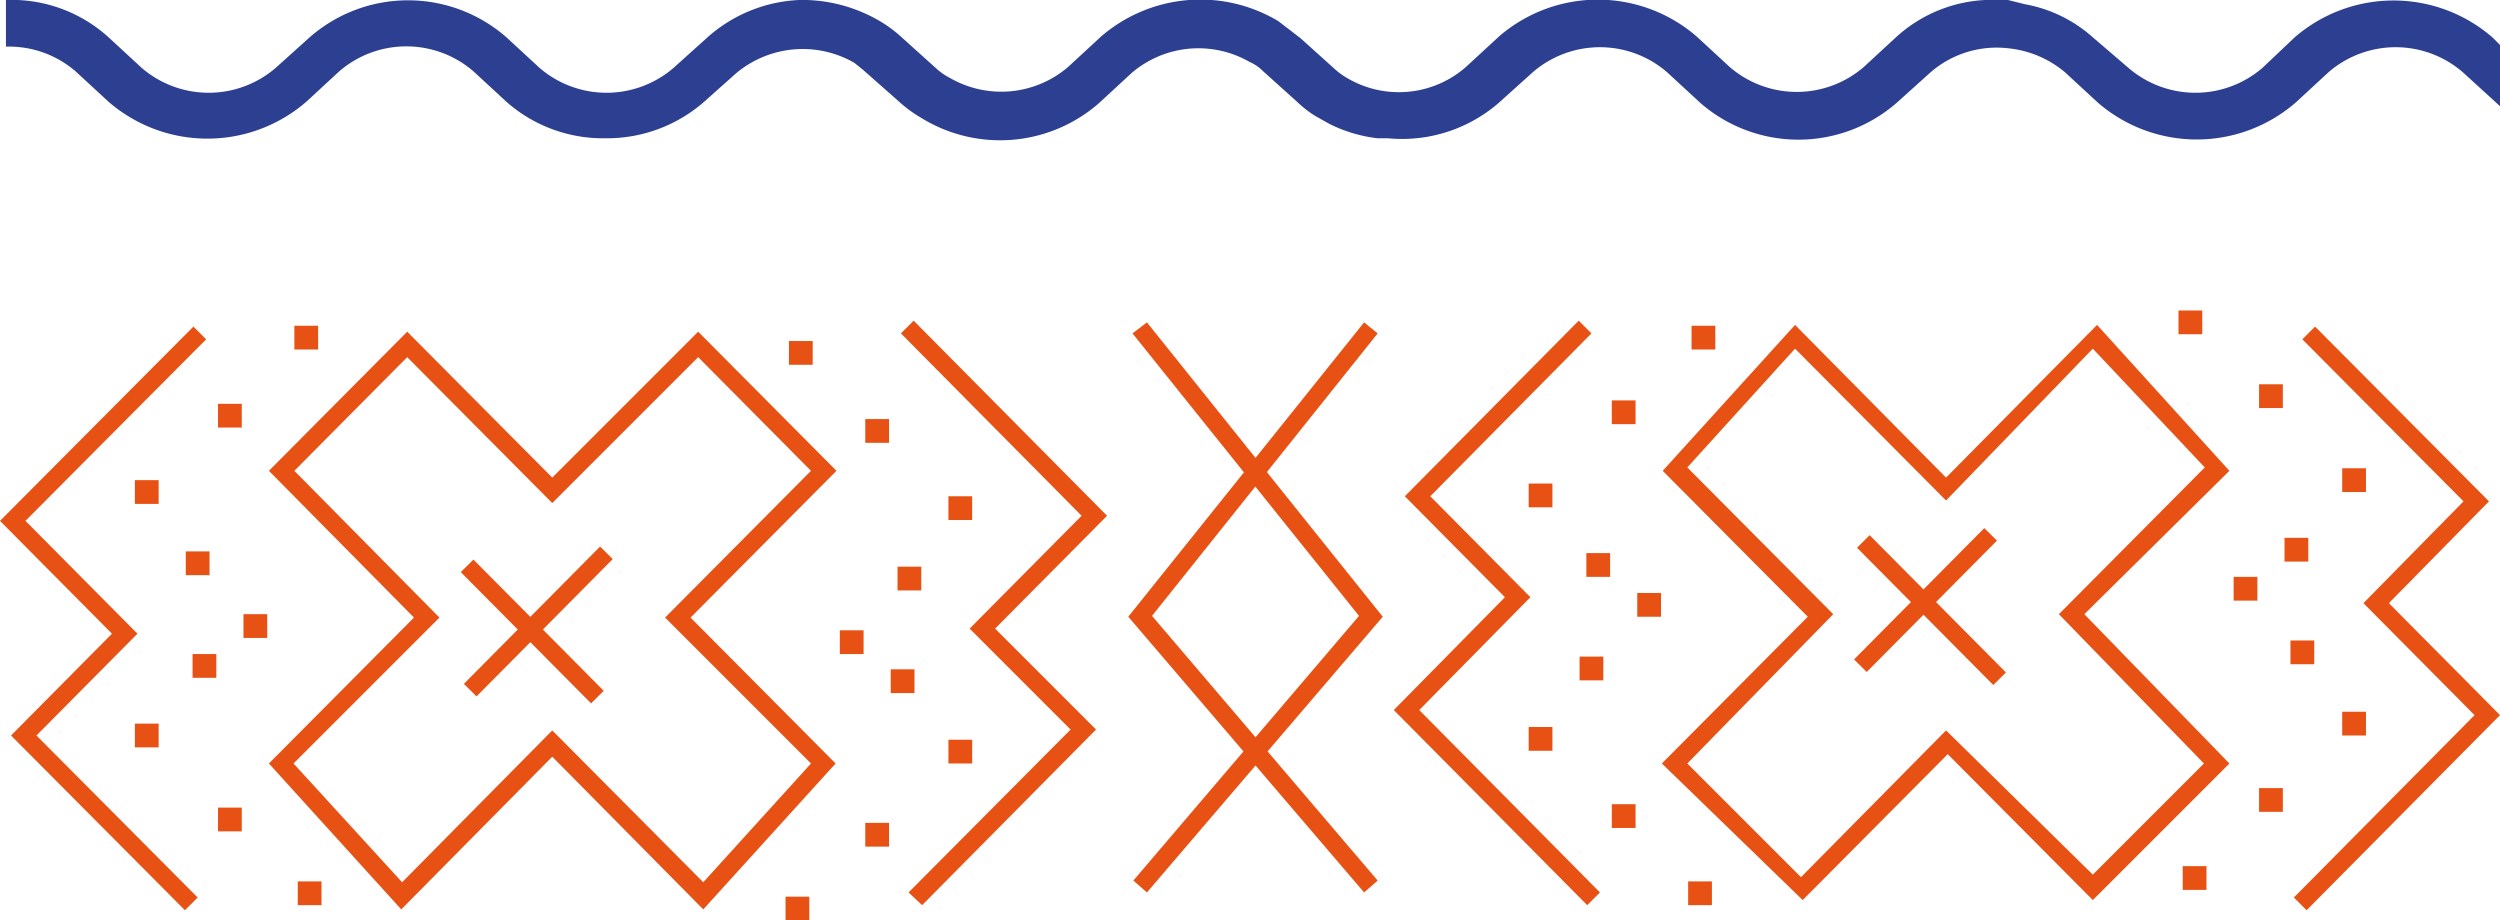 <svg id="Layer_1" data-name="Layer 1" xmlns="http://www.w3.org/2000/svg" viewBox="0 0 29.47 10.85"><defs><style>.cls-1{fill:#2c3f91;}.cls-2{fill:#e85114;}</style></defs><path class="cls-1" d="M29.8,10.53l-.09-.09a1.78,1.78,0,0,0-2.33,0L27,10.8a1.21,1.21,0,0,1-1.58,0L25,10.44a1.63,1.63,0,0,0-.8-.39v0L24,10H23.9a1.68,1.68,0,0,0-1.21.43l-.39.36a1.21,1.21,0,0,1-1.58,0l-.39-.36a1.78,1.78,0,0,0-2.33,0l-.39.36a1.2,1.2,0,0,1-1.4.13.83.83,0,0,1-.15-.11l-.4-.36-.26-.2a1.79,1.79,0,0,0-2.09.18l-.39.36a1.21,1.21,0,0,1-1.39.13.74.74,0,0,1-.16-.11l-.4-.36a1.5,1.5,0,0,0-.25-.19A1.81,1.81,0,0,0,9.84,10H9.75l0,0a1.74,1.74,0,0,0-1.08.44l-.4.36a1.21,1.21,0,0,1-1.58,0l-.39-.36a1.76,1.76,0,0,0-2.32,0l-.4.36a1.21,1.21,0,0,1-1.58,0l-.39-.36A1.7,1.7,0,0,0,.4,10v.55a1.2,1.2,0,0,1,.82.29l.39.36a1.78,1.78,0,0,0,2.33,0l.39-.36a1.21,1.21,0,0,1,1.58,0l.39.36a1.72,1.72,0,0,0,1.16.43,1.74,1.74,0,0,0,1.17-.43L9,10.87a1.22,1.22,0,0,1,1.4-.13h0l.1.08.43.38a1.57,1.57,0,0,0,.26.19,1.77,1.77,0,0,0,2.09-.17l.39-.36a1.21,1.21,0,0,1,1.39-.13.5.5,0,0,1,.16.11l.4.36a1.28,1.28,0,0,0,.22.17h0l.16.09a1.7,1.7,0,0,0,.57.17h.12A1.74,1.74,0,0,0,18,11.21l.4-.36a1.21,1.21,0,0,1,1.58,0l.39.36a1.76,1.76,0,0,0,2.32,0l.4-.36a1.19,1.19,0,0,1,.92-.28,1.23,1.23,0,0,1,.66.28l.39.36a1.78,1.78,0,0,0,2.33,0l.39-.36a1.21,1.21,0,0,1,1.58,0l.46.42Z" transform="translate(-0.33 -10)"/><polygon class="cls-2" points="2.18 10.73 0.13 8.67 1.32 7.47 0 6.14 2.28 3.85 2.43 4 0.3 6.14 1.62 7.47 0.43 8.67 2.33 10.58 2.18 10.73"/><polygon class="cls-2" points="10.87 10.67 10.71 10.52 12.62 8.6 11.43 7.41 12.75 6.08 10.62 3.93 10.77 3.78 13.05 6.08 11.73 7.41 12.92 8.6 10.87 10.67"/><path class="cls-2" d="M8.62,20.72l-1.78-1.8-1.78,1.8L3.5,19l1.71-1.72L3.5,15.55l1.63-1.64,1.71,1.72,1.72-1.72,1.63,1.64L8.47,17.28,10.18,19ZM3.79,19l1.28,1.4,1.77-1.79,1.78,1.79L9.89,19,8.17,17.28l1.72-1.73L8.56,14.21,6.84,15.93,5.13,14.21,3.8,15.55l1.71,1.73Z" transform="translate(-0.33 -10)"/><rect class="cls-2" x="3.51" y="10.39" width="0.28" height="0.28"/><rect class="cls-2" x="2.57" y="9.52" width="0.28" height="0.28"/><rect class="cls-2" x="1.59" y="8.53" width="0.28" height="0.28"/><rect class="cls-2" x="2.27" y="7.71" width="0.28" height="0.28"/><rect class="cls-2" x="2.87" y="7.24" width="0.28" height="0.28"/><rect class="cls-2" x="2.19" y="6.5" width="0.28" height="0.28"/><rect class="cls-2" x="1.59" y="5.66" width="0.28" height="0.28"/><rect class="cls-2" x="2.57" y="4.76" width="0.28" height="0.28"/><rect class="cls-2" x="3.47" y="3.84" width="0.28" height="0.28"/><rect class="cls-2" x="9.26" y="10.57" width="0.28" height="0.28"/><rect class="cls-2" x="10.2" y="9.7" width="0.28" height="0.28"/><rect class="cls-2" x="11.18" y="8.72" width="0.28" height="0.28"/><rect class="cls-2" x="10.5" y="7.89" width="0.28" height="0.28"/><rect class="cls-2" x="9.9" y="7.43" width="0.28" height="0.28"/><rect class="cls-2" x="10.58" y="6.68" width="0.28" height="0.28"/><rect class="cls-2" x="11.18" y="5.85" width="0.28" height="0.28"/><rect class="cls-2" x="10.2" y="4.94" width="0.28" height="0.28"/><rect class="cls-2" x="9.3" y="4.02" width="0.28" height="0.28"/><rect class="cls-2" x="5.54" y="17.22" width="2.28" height="0.21" transform="translate(-10.66 -0.13) rotate(-45.24)"/><rect class="cls-2" x="6.5" y="16.35" width="0.21" height="2.18" transform="translate(-10.7 -0.28) rotate(-44.79)"/><polygon class="cls-2" points="13.52 10.52 13.36 10.38 16.02 7.26 13.35 3.93 13.52 3.8 16.3 7.27 13.52 10.52"/><polygon class="cls-2" points="16.08 10.52 13.3 7.27 16.08 3.8 16.24 3.93 13.58 7.26 16.24 10.38 16.08 10.52"/><polygon class="cls-2" points="18.71 10.67 16.43 8.37 17.74 7.04 16.56 5.85 18.61 3.78 18.76 3.93 16.86 5.85 18.04 7.04 16.73 8.37 18.86 10.52 18.71 10.67"/><polygon class="cls-2" points="27.19 10.73 27.04 10.58 29.17 8.43 27.86 7.11 29.04 5.91 27.14 4 27.29 3.85 29.34 5.91 28.16 7.11 29.47 8.43 27.19 10.73"/><path class="cls-2" d="M25,20.61l-1.71-1.72-1.71,1.72L19.92,19l1.72-1.73-1.71-1.72,1.56-1.72,1.78,1.8,1.78-1.8,1.56,1.72L24.9,17.24,26.61,19ZM20.22,19l1.34,1.34,1.71-1.73L25,20.31,26.31,19,24.6,17.24l1.72-1.73L25,14.11,23.27,15.9l-1.78-1.79-1.27,1.4,1.72,1.73Z" transform="translate(-0.33 -10)"/><rect class="cls-2" x="19.94" y="3.84" width="0.28" height="0.28"/><rect class="cls-2" x="19" y="4.72" width="0.28" height="0.28"/><rect class="cls-2" x="18.02" y="5.7" width="0.28" height="0.28"/><rect class="cls-2" x="18.7" y="6.52" width="0.28" height="0.28"/><rect class="cls-2" x="19.3" y="6.99" width="0.28" height="0.28"/><rect class="cls-2" x="18.62" y="7.74" width="0.28" height="0.28"/><rect class="cls-2" x="18.02" y="8.57" width="0.28" height="0.28"/><rect class="cls-2" x="19" y="9.48" width="0.28" height="0.28"/><rect class="cls-2" x="19.9" y="10.39" width="0.28" height="0.28"/><rect class="cls-2" x="25.68" y="3.66" width="0.28" height="0.28"/><rect class="cls-2" x="26.63" y="4.53" width="0.28" height="0.28"/><rect class="cls-2" x="27.61" y="5.52" width="0.28" height="0.28"/><rect class="cls-2" x="26.93" y="6.34" width="0.28" height="0.28"/><rect class="cls-2" x="26.33" y="6.8" width="0.28" height="0.28"/><rect class="cls-2" x="27" y="7.55" width="0.28" height="0.28"/><rect class="cls-2" x="27.61" y="8.39" width="0.28" height="0.28"/><rect class="cls-2" x="26.63" y="9.29" width="0.28" height="0.28"/><rect class="cls-2" x="25.73" y="10.21" width="0.28" height="0.28"/><rect class="cls-2" x="23" y="16.05" width="0.21" height="2.28" transform="translate(-5.74 11.27) rotate(-44.79)"/><rect class="cls-2" x="21.95" y="16.97" width="2.18" height="0.21" transform="translate(-5.65 11.41) rotate(-45.24)"/></svg>
